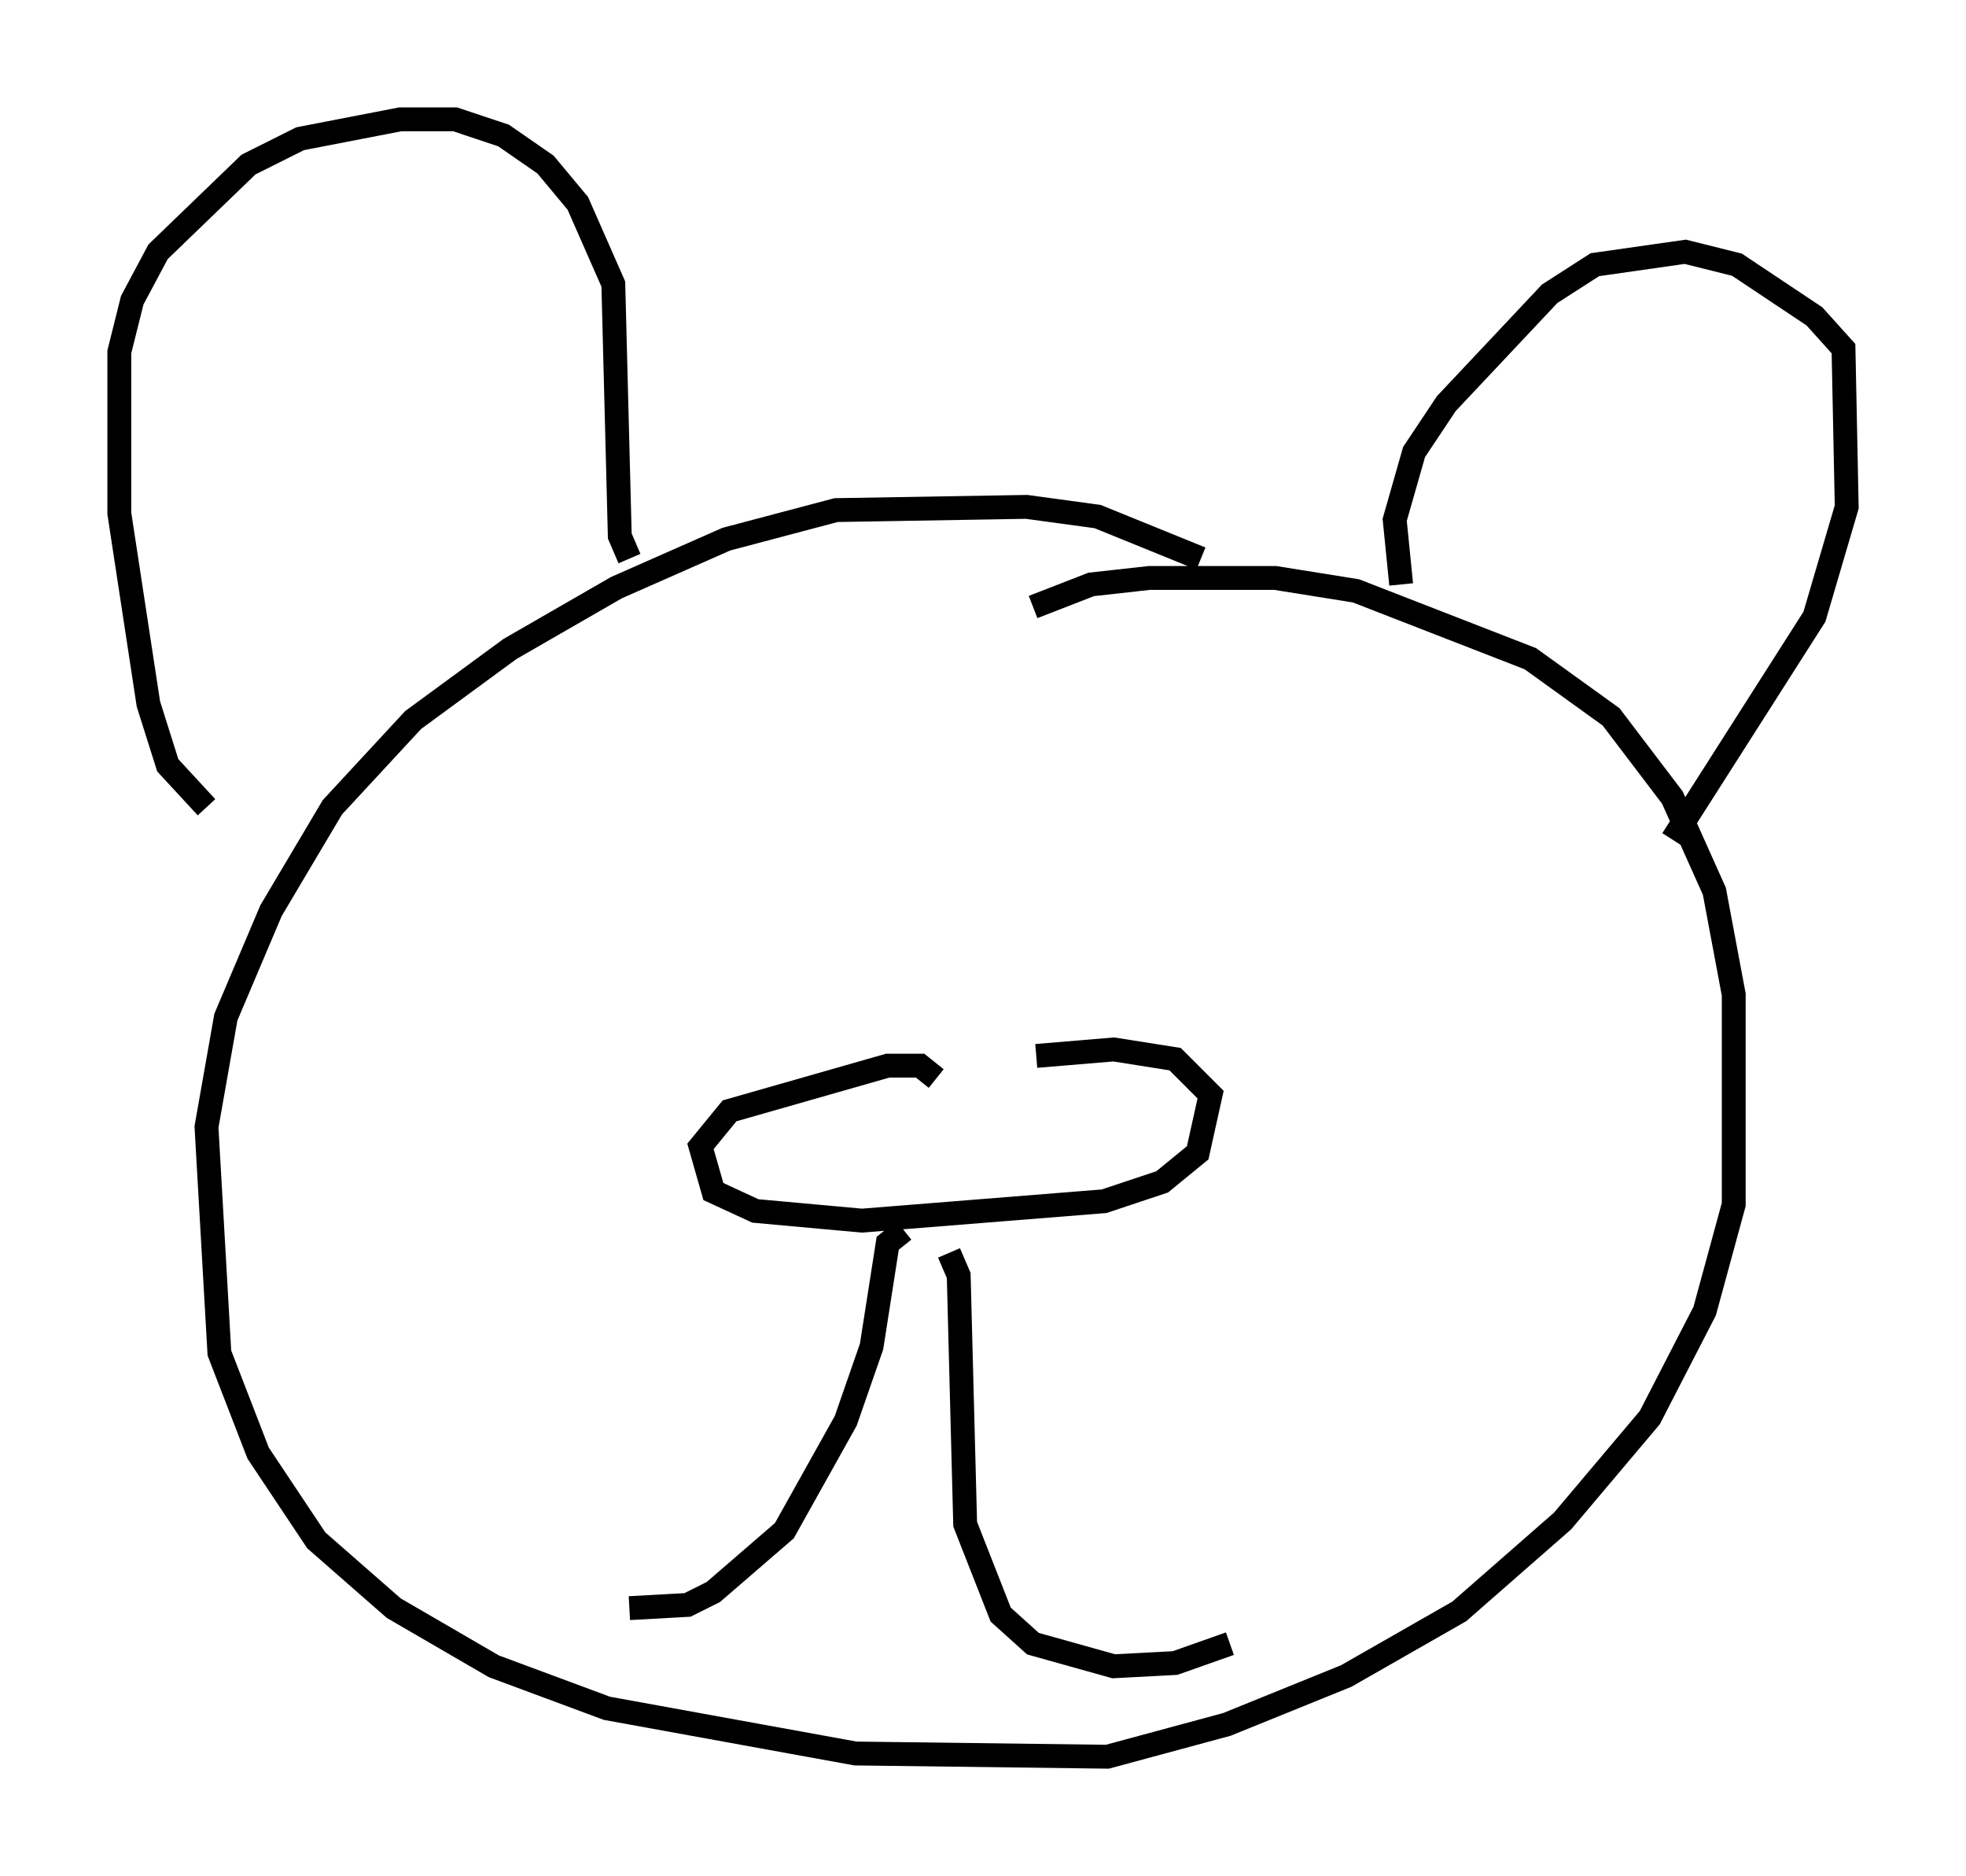 <?xml version="1.0" encoding="utf-8" ?>
<svg baseProfile="full" height="78.605" version="1.1" width="82.394" xmlns="http://www.w3.org/2000/svg" xmlns:ev="http://www.w3.org/2001/xml-events" xmlns:xlink="http://www.w3.org/1999/xlink"><defs /><rect fill="white" height="78.605" width="82.394" x="0" y="0" /><path d="M53.173, 25.974 m-2.842, -2.571 l-4.33, -1.759 -2.977, -0.406 l-7.984, 0.135 -4.601, 1.218 l-4.601, 2.03 -4.465, 2.571 l-4.059, 2.977 -3.383, 3.654 l-2.571, 4.33 -1.894, 4.465 l-0.812, 4.601 0.541, 9.472 l1.624, 4.195 2.436, 3.654 l3.248, 2.842 4.195, 2.436 l4.736, 1.759 10.419, 1.894 l10.555, 0.135 5.007, -1.353 l5.007, -2.03 4.736, -2.706 l4.33, -3.789 3.654, -4.33 l2.3, -4.465 1.218, -4.465 l0.0, -8.796 -0.812, -4.33 l-1.759, -3.924 -2.571, -3.383 l-3.383, -2.436 -7.307, -2.842 l-3.383, -0.541 -5.277, 0.0 l-2.436, 0.271 -2.436, 0.947 m-34.641, 8.39 l-1.624, -1.759 -0.812, -2.571 l-1.218, -7.984 0.0, -6.766 l0.541, -2.165 1.083, -2.03 l3.789, -3.654 2.165, -1.083 l4.195, -0.812 2.3, 0.0 l2.03, 0.677 1.759, 1.218 l1.353, 1.624 1.488, 3.383 l0.271, 10.555 0.406, 0.947 m32.341, 1.083 l-0.271, -2.706 0.812, -2.842 l1.353, -2.03 4.33, -4.601 l1.894, -1.218 3.789, -0.541 l2.165, 0.541 3.248, 2.165 l1.218, 1.353 0.135, 6.631 l-1.353, 4.601 -5.954, 9.337 m-30.852, 10.013 l-0.677, -0.541 -1.353, 0.0 l-6.631, 1.894 -1.218, 1.488 l0.541, 1.894 1.759, 0.812 l4.465, 0.406 10.149, -0.812 l2.436, -0.812 1.488, -1.218 l0.541, -2.436 -1.488, -1.488 l-2.571, -0.406 -3.248, 0.271 m-5.548, 7.307 l-0.677, 0.541 -0.677, 4.33 l-1.083, 3.112 -2.571, 4.601 l-2.977, 2.571 -1.083, 0.541 l-2.436, 0.135 m13.396, -14.885 l0.406, 0.947 0.271, 10.419 l1.488, 3.789 1.353, 1.218 l3.383, 0.947 2.571, -0.135 l2.3, -0.812 " fill="none" stroke="black" stroke-width="1" /></svg>